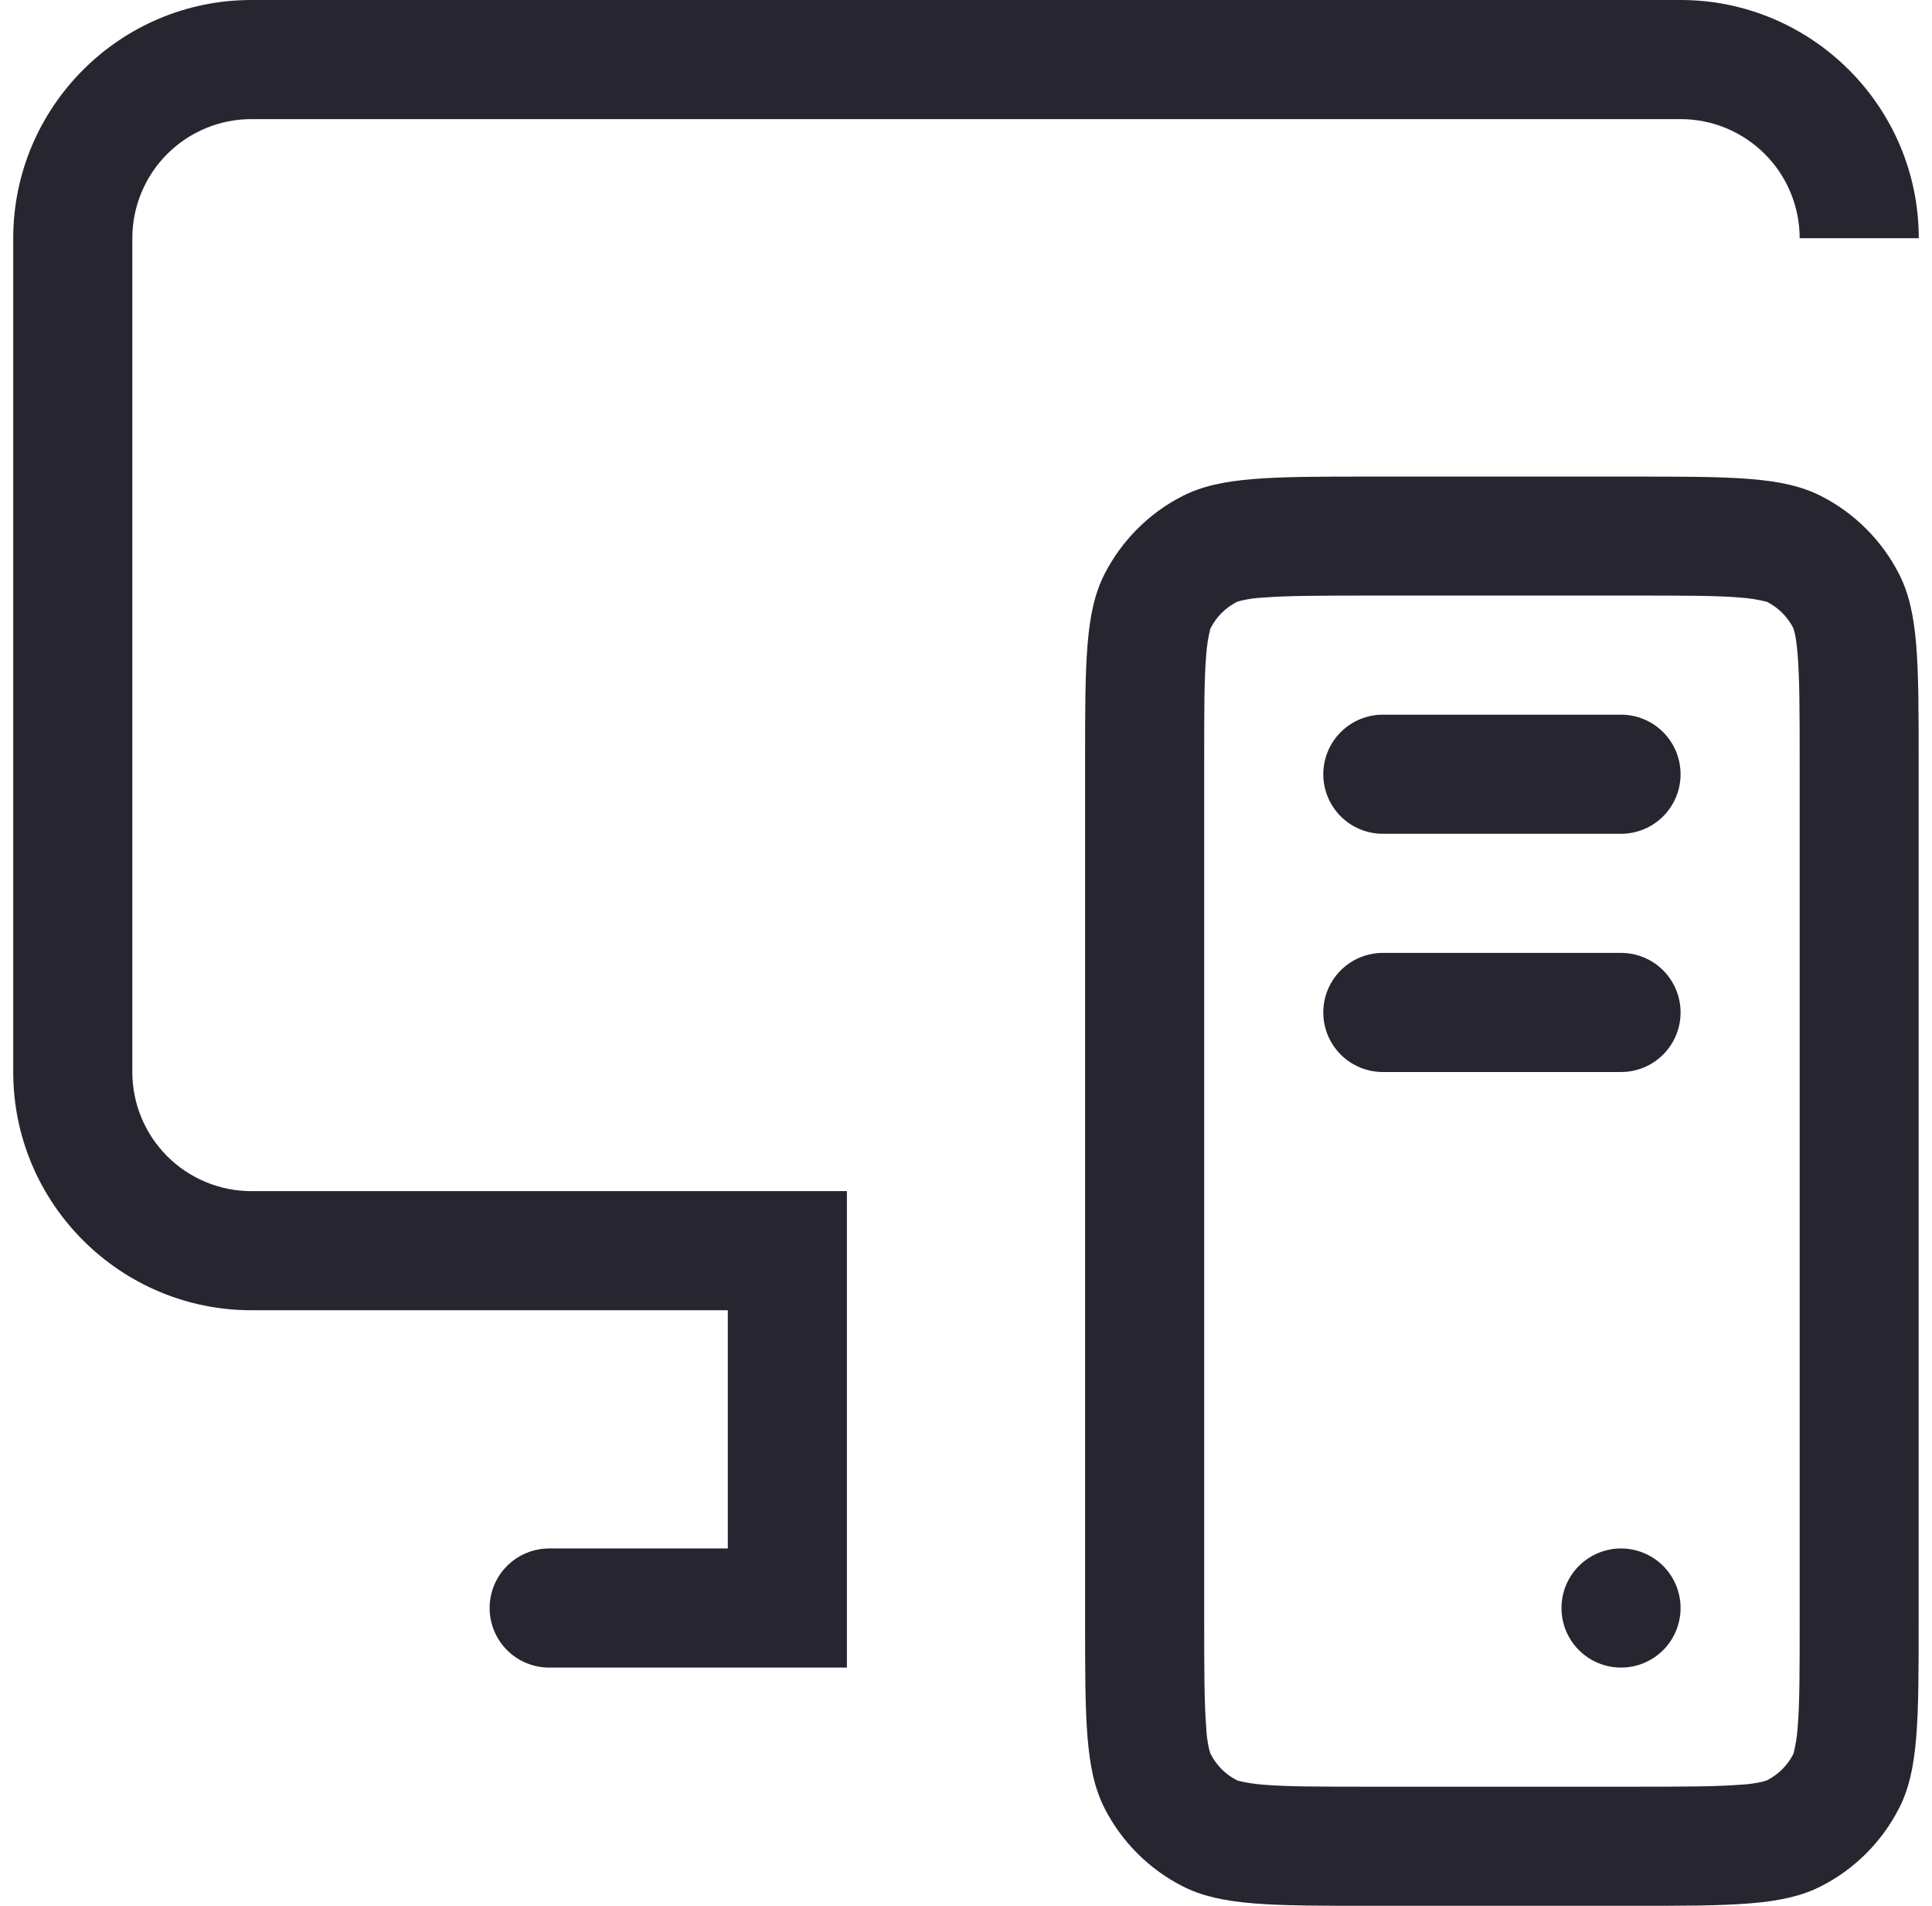 <svg width="73" height="72" viewBox="0 0 73 72" fill="none" xmlns="http://www.w3.org/2000/svg">
<g clip-path="url(#clip0_302_1212)">
<path d="M63.5 4.5H9.5C8.307 4.5 7.162 4.974 6.318 5.818C5.474 6.662 5 7.807 5 9V40.5C5 41.694 5.474 42.838 6.318 43.682C7.162 44.526 8.307 45 9.5 45H32V63H20.75C20.153 63 19.581 62.763 19.159 62.341C18.737 61.919 18.5 61.347 18.5 60.75C18.5 60.153 18.737 59.581 19.159 59.159C19.581 58.737 20.153 58.5 20.75 58.5H27.5V49.5H9.5C4.55 49.5 0.5 45.472 0.5 40.5V9C0.5 4.05 4.527 0 9.5 0H63.5C68.45 0 72.5 4.027 72.5 9H68C68 7.807 67.526 6.662 66.682 5.818C65.838 4.974 64.694 4.5 63.5 4.5Z" fill="#272530"/>
<path d="M52.25 27C51.653 27 51.081 27.237 50.659 27.659C50.237 28.081 50 28.653 50 29.25C50 29.847 50.237 30.419 50.659 30.841C51.081 31.263 51.653 31.5 52.25 31.5H61.25C61.847 31.5 62.419 31.263 62.841 30.841C63.263 30.419 63.5 29.847 63.5 29.25C63.5 28.653 63.263 28.081 62.841 27.659C62.419 27.237 61.847 27 61.25 27H52.25ZM52.25 36C51.653 36 51.081 36.237 50.659 36.659C50.237 37.081 50 37.653 50 38.25C50 38.847 50.237 39.419 50.659 39.841C51.081 40.263 51.653 40.5 52.25 40.5H61.25C61.847 40.5 62.419 40.263 62.841 39.841C63.263 39.419 63.5 38.847 63.5 38.25C63.5 37.653 63.263 37.081 62.841 36.659C62.419 36.237 61.847 36 61.25 36H52.25ZM61.25 63C61.847 63 62.419 62.763 62.841 62.341C63.263 61.919 63.5 61.347 63.5 60.75C63.5 60.153 63.263 59.581 62.841 59.159C62.419 58.737 61.847 58.5 61.25 58.5C60.653 58.5 60.081 58.737 59.659 59.159C59.237 59.581 59 60.153 59 60.75C59 61.347 59.237 61.919 59.659 62.341C60.081 62.763 60.653 63 61.25 63Z" fill="#272530"/>
<path fill-rule="evenodd" clip-rule="evenodd" d="M41 28.8C41 25.02 41 23.13 41.733 21.69C42.382 20.421 43.412 19.386 44.685 18.738C46.13 18.005 48.02 18.005 51.795 18.005H61.696C65.475 18.005 67.365 18.005 68.805 18.738C70.075 19.386 71.109 20.416 71.757 21.69C72.496 23.134 72.496 25.024 72.496 28.8V61.2C72.496 64.98 72.496 66.87 71.757 68.31C71.11 69.581 70.077 70.615 68.805 71.262C67.361 72 65.471 72 61.696 72H51.795C48.016 72 46.126 72 44.685 71.262C43.414 70.615 42.381 69.581 41.733 68.31C41 66.865 41 64.975 41 61.2V28.8ZM51.8 22.5H61.7C63.662 22.5 64.868 22.5 65.768 22.576C66.096 22.6 66.421 22.651 66.74 22.73L66.776 22.743C67.198 22.959 67.541 23.302 67.757 23.724V23.738L67.77 23.76L67.811 23.904C67.847 24.057 67.888 24.309 67.924 24.732C67.996 25.632 68 26.834 68 28.8V61.2C68 63.162 68 64.368 67.924 65.268C67.9 65.596 67.849 65.921 67.77 66.24L67.761 66.258L67.757 66.272C67.541 66.694 67.198 67.037 66.776 67.252L66.758 67.261L66.74 67.27L66.596 67.311C66.324 67.374 66.047 67.412 65.768 67.424C64.868 67.496 63.666 67.5 61.7 67.5H51.8C49.838 67.5 48.632 67.5 47.732 67.424C47.404 67.4 47.079 67.349 46.76 67.27L46.742 67.261L46.728 67.252C46.306 67.037 45.963 66.694 45.748 66.272L45.73 66.24L45.689 66.096C45.626 65.824 45.588 65.547 45.577 65.268C45.505 64.368 45.5 63.166 45.5 61.2V28.8C45.5 26.834 45.5 25.632 45.577 24.732C45.6 24.404 45.651 24.079 45.73 23.76L45.739 23.738L45.748 23.724C45.963 23.302 46.306 22.959 46.728 22.743L46.76 22.73L46.904 22.689C47.176 22.626 47.453 22.588 47.732 22.576C48.632 22.505 49.834 22.5 51.8 22.5Z" fill="#272530"/>
</g>
<defs>
<clipPath id="clip0_302_1212">
<rect width="72" height="72" fill="white" transform="translate(0.5)"/>
</clipPath>
</defs>
</svg>
